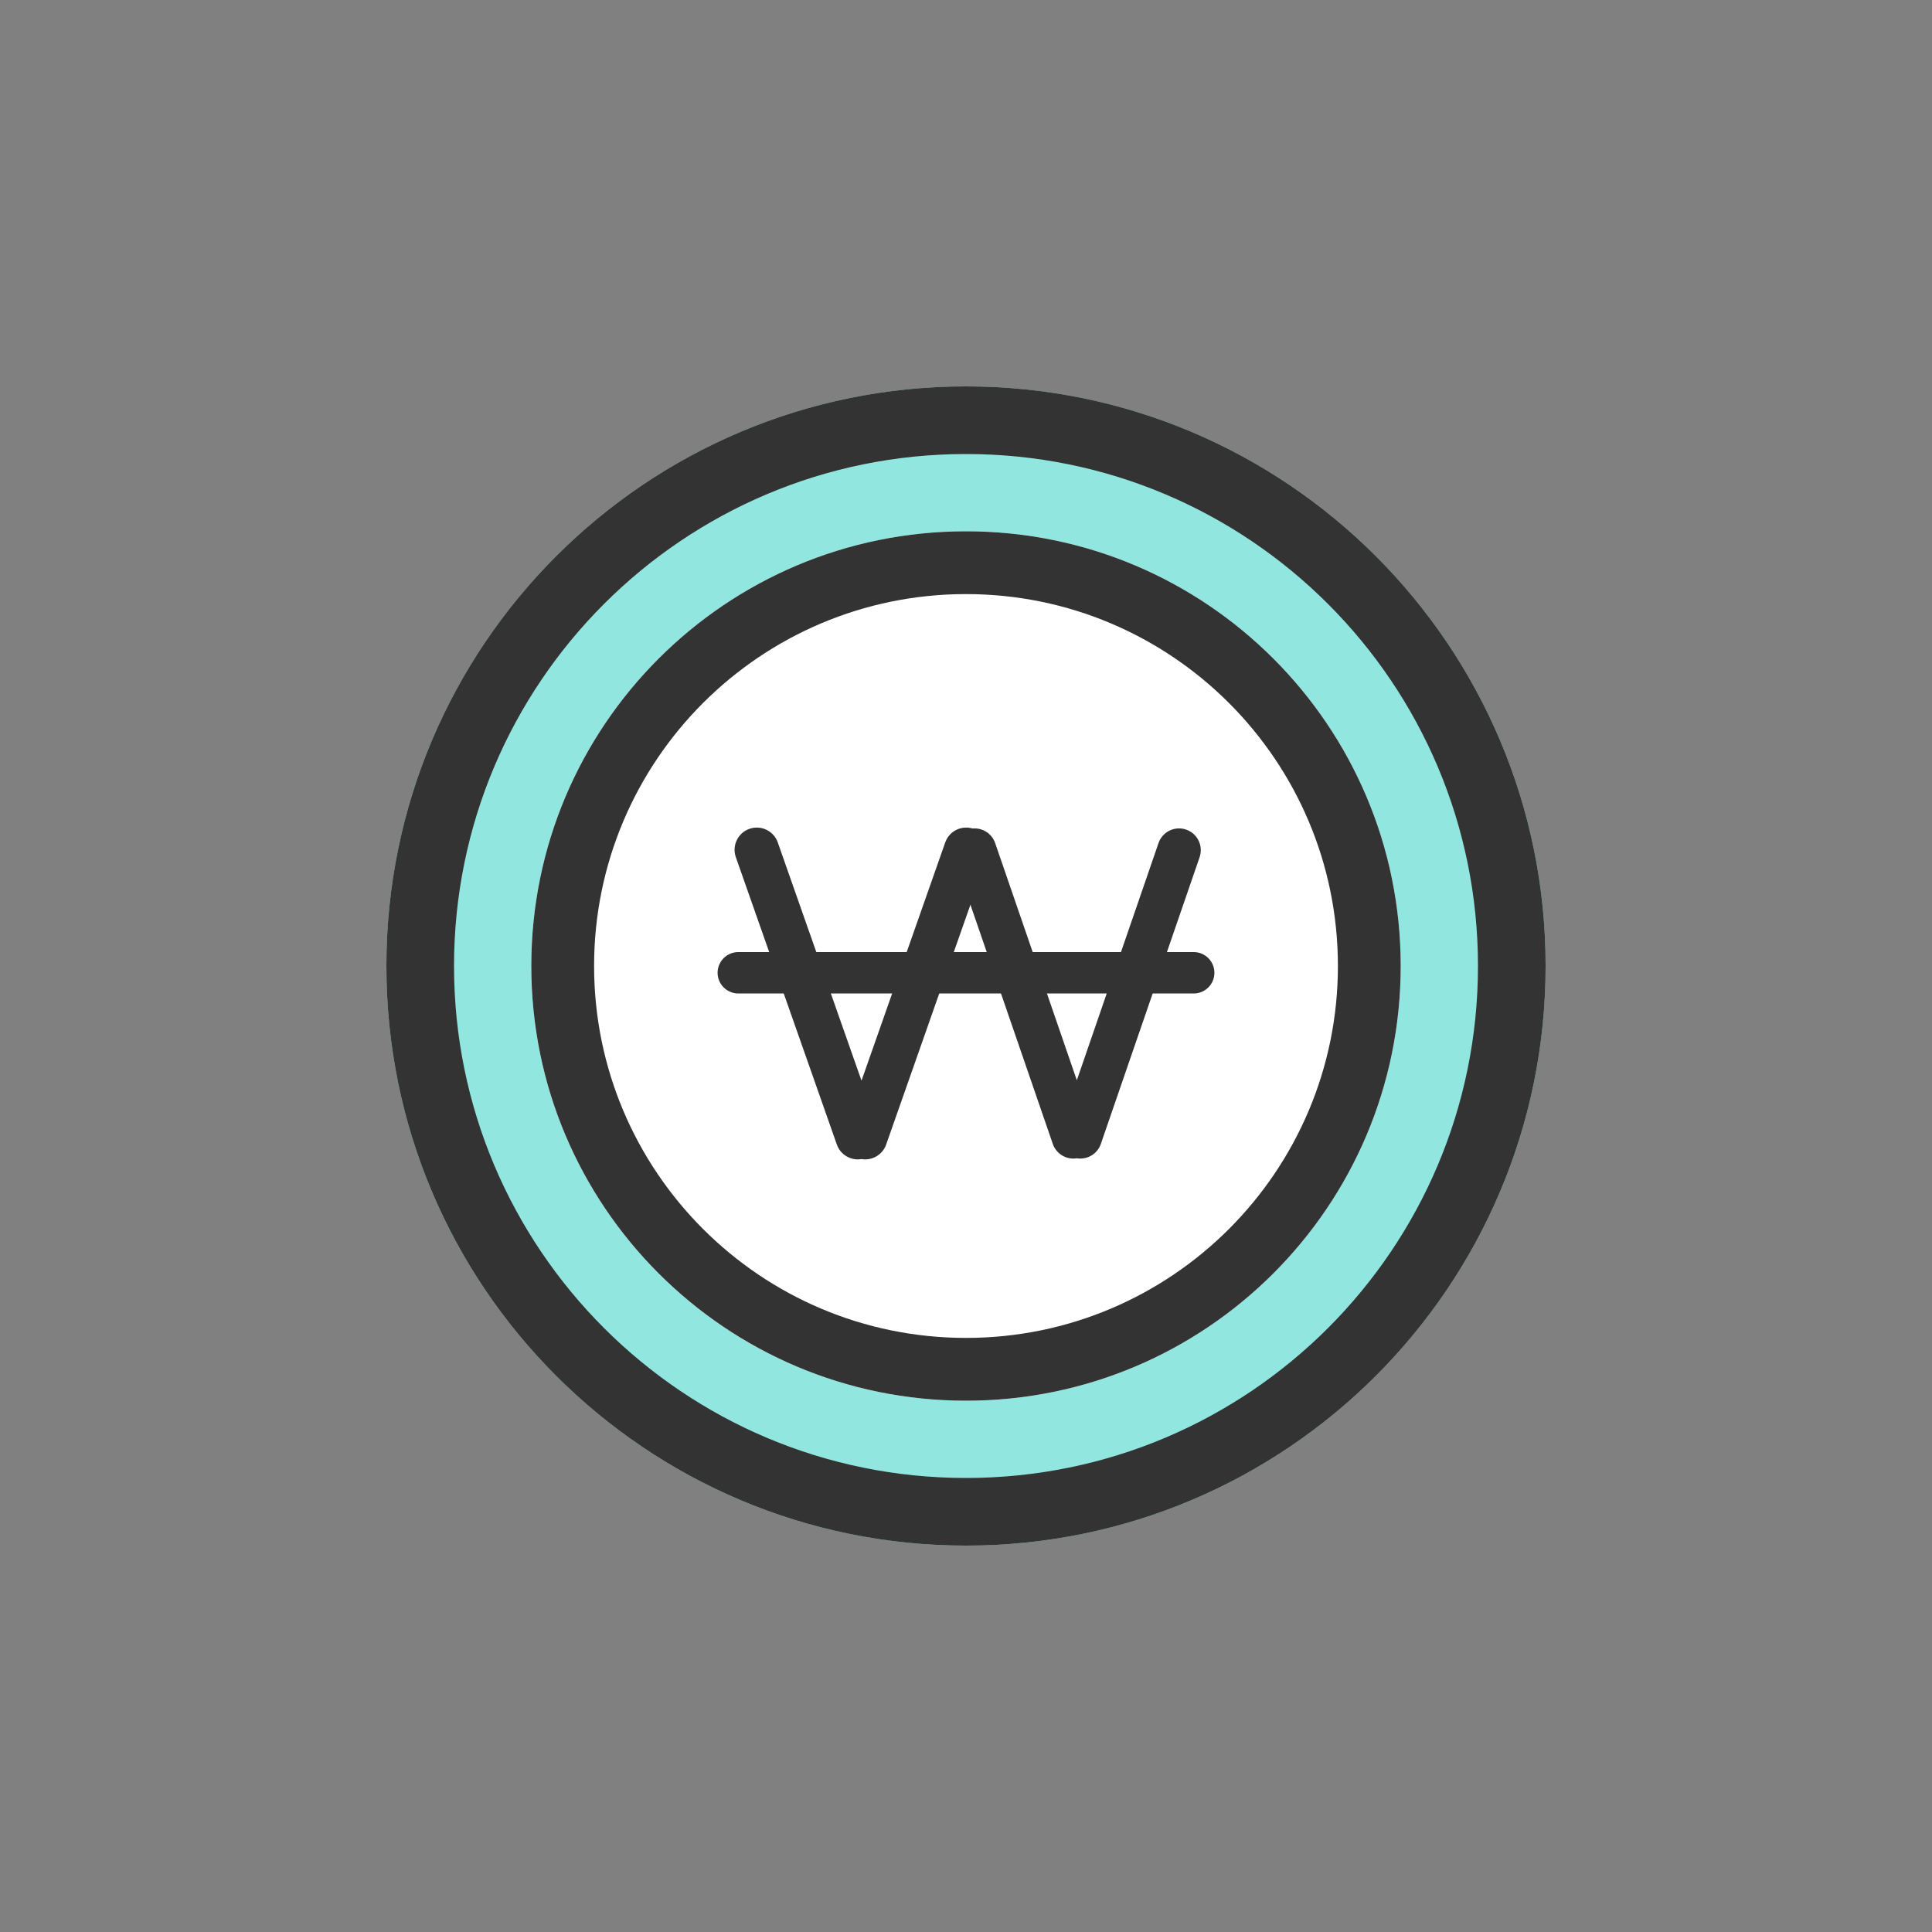 <svg width="68" height="68" viewBox="0 0 68 68" fill="none" xmlns="http://www.w3.org/2000/svg">
<rect x="0" y="0" width="68" height="68" fill="#808080" stroke="none"/>
<path d="M54.4 34C54.4 45.267 45.267 54.4 34 54.4C22.733 54.4 13.6 45.267 13.6 34C13.6 22.733 22.733 13.6 34 13.6C45.267 13.6 54.4 22.733 54.4 34Z" fill="#92E6E0"/>
<path fill-rule="evenodd" clip-rule="evenodd" d="M34 52.02C43.952 52.02 52.02 43.952 52.02 34C52.02 24.048 43.952 15.98 34 15.98C24.048 15.98 15.98 24.048 15.98 34C15.98 43.952 24.048 52.02 34 52.02ZM34 54.4C45.267 54.4 54.4 45.267 54.4 34C54.4 22.733 45.267 13.6 34 13.6C22.733 13.6 13.6 22.733 13.6 34C13.6 45.267 22.733 54.4 34 54.4Z" fill="#333333"/>
<path d="M49.3 34C49.3 42.45 42.45 49.3 34 49.3C25.55 49.3 18.7 42.45 18.7 34C18.7 25.55 25.55 18.7 34 18.7C42.45 18.7 49.3 25.55 49.3 34Z" fill="white"/>
<path fill-rule="evenodd" clip-rule="evenodd" d="M34 47.09C41.23 47.09 47.09 41.229 47.09 34C47.09 26.77 41.23 20.91 34 20.91C26.771 20.91 20.91 26.77 20.91 34C20.91 41.229 26.771 47.09 34 47.09ZM34 49.3C42.45 49.3 49.3 42.45 49.3 34C49.3 25.55 42.45 18.7 34 18.7C25.55 18.7 18.7 25.55 18.7 34C18.7 42.45 25.55 49.3 34 49.3Z" fill="#333333"/>
<path fill-rule="evenodd" clip-rule="evenodd" d="M26.364 29.177C25.965 29.326 25.758 29.767 25.899 30.17L29.454 40.284C29.582 40.649 29.954 40.858 30.322 40.796C30.69 40.858 31.061 40.649 31.19 40.284L34.744 30.17C34.886 29.767 34.679 29.326 34.279 29.177C33.869 29.025 33.414 29.238 33.269 29.651L30.322 38.036L27.375 29.651C27.23 29.238 26.774 29.025 26.364 29.177Z" fill="#333333"/>
<path fill-rule="evenodd" clip-rule="evenodd" d="M34.032 29.207C33.645 29.353 33.445 29.78 33.58 30.171L37.055 40.262C37.178 40.62 37.541 40.827 37.901 40.768C38.261 40.827 38.623 40.62 38.746 40.262L42.222 30.171C42.356 29.78 42.156 29.353 41.77 29.207C41.367 29.054 40.916 29.265 40.776 29.673L37.901 38.022L35.026 29.673C34.885 29.265 34.435 29.054 34.032 29.207Z" fill="#333333"/>
<path d="M25.257 34.239C25.257 33.836 25.584 33.51 25.986 33.51H42.014C42.417 33.51 42.743 33.836 42.743 34.239C42.743 34.641 42.417 34.967 42.014 34.967H25.986C25.584 34.967 25.257 34.641 25.257 34.239Z" fill="#333333"/>
</svg>
